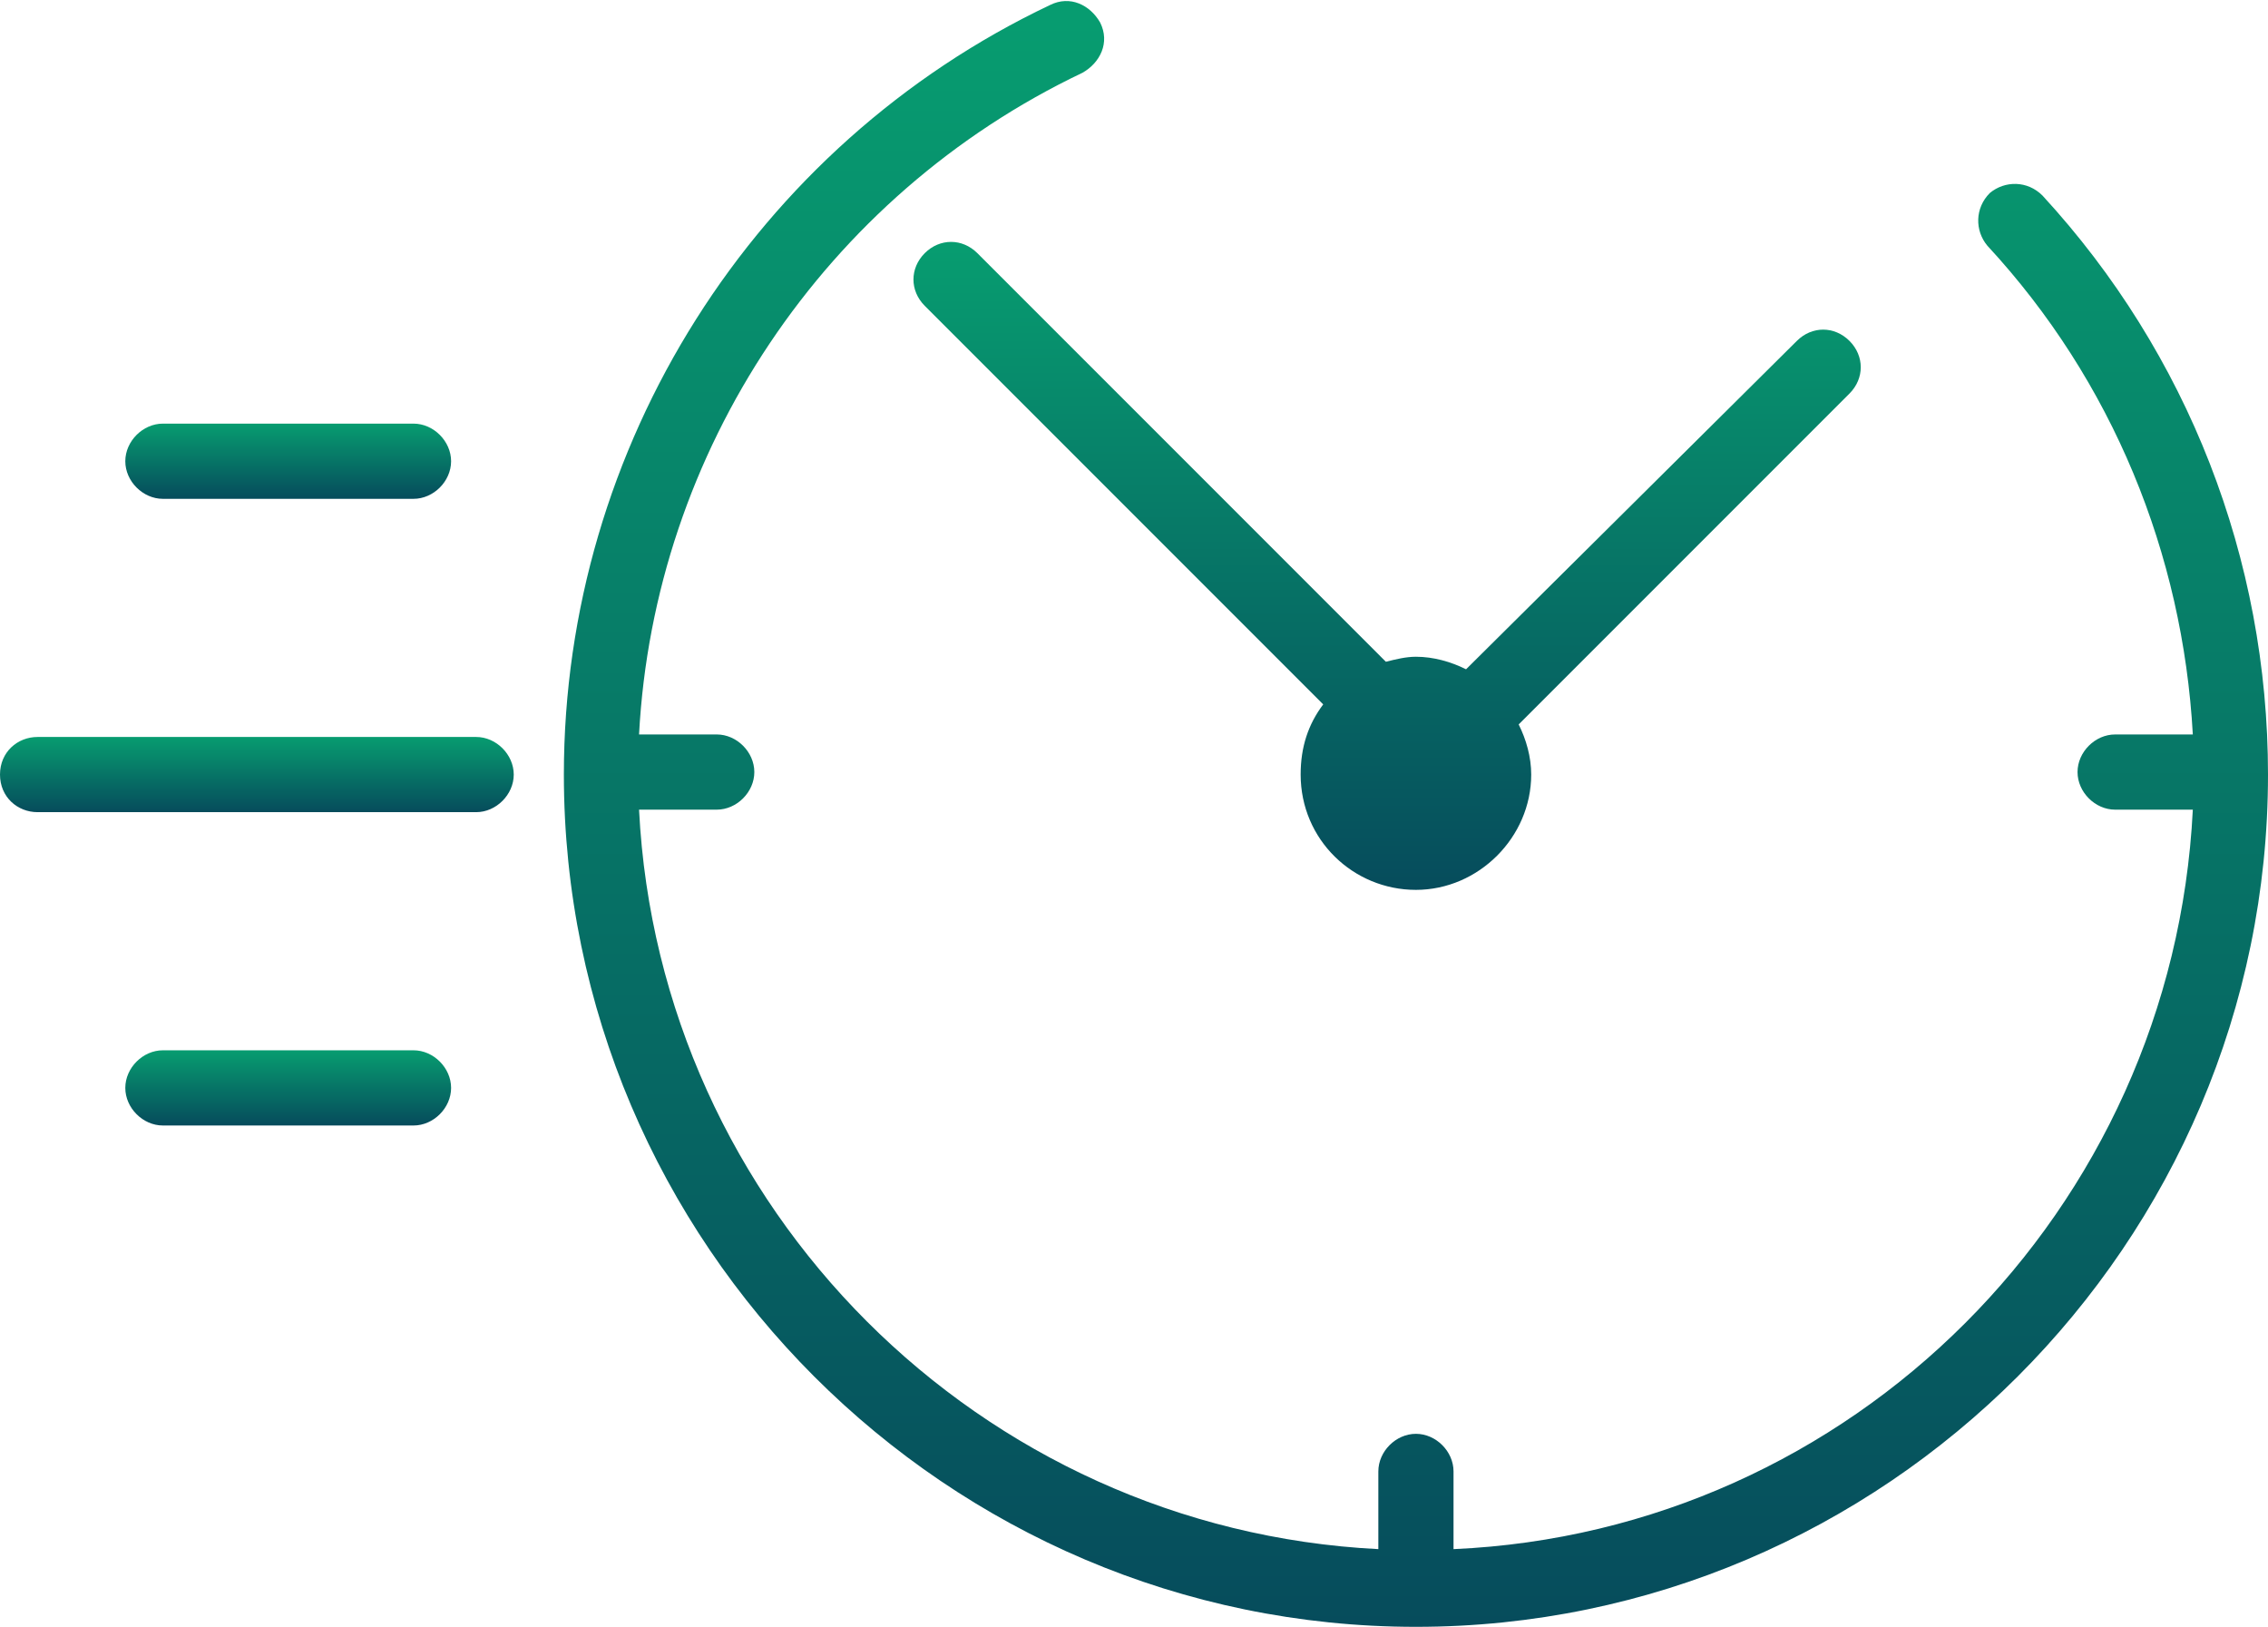 <?xml version="1.0" encoding="utf-8"?>
<!-- Generator: Adobe Illustrator 21.1.0, SVG Export Plug-In . SVG Version: 6.00 Build 0)  -->
<svg version="1.1" id="katman_1" xmlns="http://www.w3.org/2000/svg" xmlns:xlink="http://www.w3.org/1999/xlink" x="0px" y="0px"
	 viewBox="0 0 90.5 64.9" style="enable-background:new 0 0 90.5 64.9;" xml:space="preserve">
<style type="text/css">
	.st0{fill:url(#SVGID_1_);}
	.st1{fill:url(#SVGID_2_);}
	.st2{fill:url(#SVGID_3_);}
	.st3{fill:url(#SVGID_4_);}
	.st4{fill:url(#SVGID_5_);}
</style>
<g>
	<linearGradient id="SVGID_1_" gradientUnits="userSpaceOnUse" x1="56.5" y1="2.054812e-02" x2="56.5" y2="64.879">
		<stop  offset="0" style="stop-color:#079D70"/>
		<stop  offset="1" style="stop-color:#064C5C"/>
	</linearGradient>
	<path class="st0" d="M81.5,7.8c-0.6-0.6-1.5-0.6-2.1-0.1c-0.6,0.6-0.6,1.5-0.1,2.1c5,5.4,7.8,12.3,8.2,19.5h-3.1
		c-0.8,0-1.5,0.7-1.5,1.5s0.7,1.5,1.5,1.5h3.1c-0.8,16-13.6,28.8-29.5,29.5v-3.1c0-0.8-0.7-1.5-1.5-1.5S55,57.9,55,58.7v3.1
		C39.1,61,26.3,48.2,25.5,32.3h3.1c0.8,0,1.5-0.7,1.5-1.5s-0.7-1.5-1.5-1.5h-3.1C26.1,18,32.9,7.8,43.2,2.9c0.7-0.4,1.1-1.2,0.7-2
		c-0.4-0.7-1.2-1.1-2-0.7C30.1,5.8,22.5,17.8,22.5,30.9c0,18.7,15.3,34,34,34s34-15.3,34-34C90.5,22.3,87.3,14.1,81.5,7.8z"/>
	<linearGradient id="SVGID_2_" gradientUnits="userSpaceOnUse" x1="55.35" y1="9.63" x2="55.35" y2="35.48">
		<stop  offset="0" style="stop-color:#079D70"/>
		<stop  offset="1" style="stop-color:#064C5C"/>
	</linearGradient>
	<path class="st1" d="M55.3,26.4L39,10.1c-0.6-0.6-1.5-0.6-2.1,0s-0.6,1.5,0,2.1l15.9,15.9c-0.6,0.8-0.9,1.7-0.9,2.8
		c0,2.6,2.1,4.6,4.6,4.6s4.6-2.1,4.6-4.6c0-0.7-0.2-1.4-0.5-2l13.2-13.2c0.6-0.6,0.6-1.5,0-2.1c-0.6-0.6-1.5-0.6-2.1,0L58.5,26.7
		c-0.6-0.3-1.3-0.5-2-0.5C56.1,26.2,55.7,26.3,55.3,26.4z"/>
	<linearGradient id="SVGID_3_" gradientUnits="userSpaceOnUse" x1="11.5" y1="16.88" x2="11.5" y2="19.88">
		<stop  offset="0" style="stop-color:#079D70"/>
		<stop  offset="1" style="stop-color:#064C5C"/>
	</linearGradient>
	<path class="st2" d="M6.5,19.9h10c0.8,0,1.5-0.7,1.5-1.5s-0.7-1.5-1.5-1.5h-10c-0.8,0-1.5,0.7-1.5,1.5S5.7,19.9,6.5,19.9z"/>
	<linearGradient id="SVGID_4_" gradientUnits="userSpaceOnUse" x1="10.25" y1="29.38" x2="10.25" y2="32.38">
		<stop  offset="0" style="stop-color:#079D70"/>
		<stop  offset="1" style="stop-color:#064C5C"/>
	</linearGradient>
	<path class="st3" d="M19,29.4H1.5C0.7,29.4,0,30,0,30.9s0.7,1.5,1.5,1.5H19c0.8,0,1.5-0.7,1.5-1.5S19.8,29.4,19,29.4z"/>
	<linearGradient id="SVGID_5_" gradientUnits="userSpaceOnUse" x1="11.5" y1="41.88" x2="11.5" y2="44.88">
		<stop  offset="0" style="stop-color:#079D70"/>
		<stop  offset="1" style="stop-color:#064C5C"/>
	</linearGradient>
	<path class="st4" d="M16.5,41.9h-10c-0.8,0-1.5,0.7-1.5,1.5s0.7,1.5,1.5,1.5h10c0.8,0,1.5-0.7,1.5-1.5S17.3,41.9,16.5,41.9z"/>
</g>
</svg>
